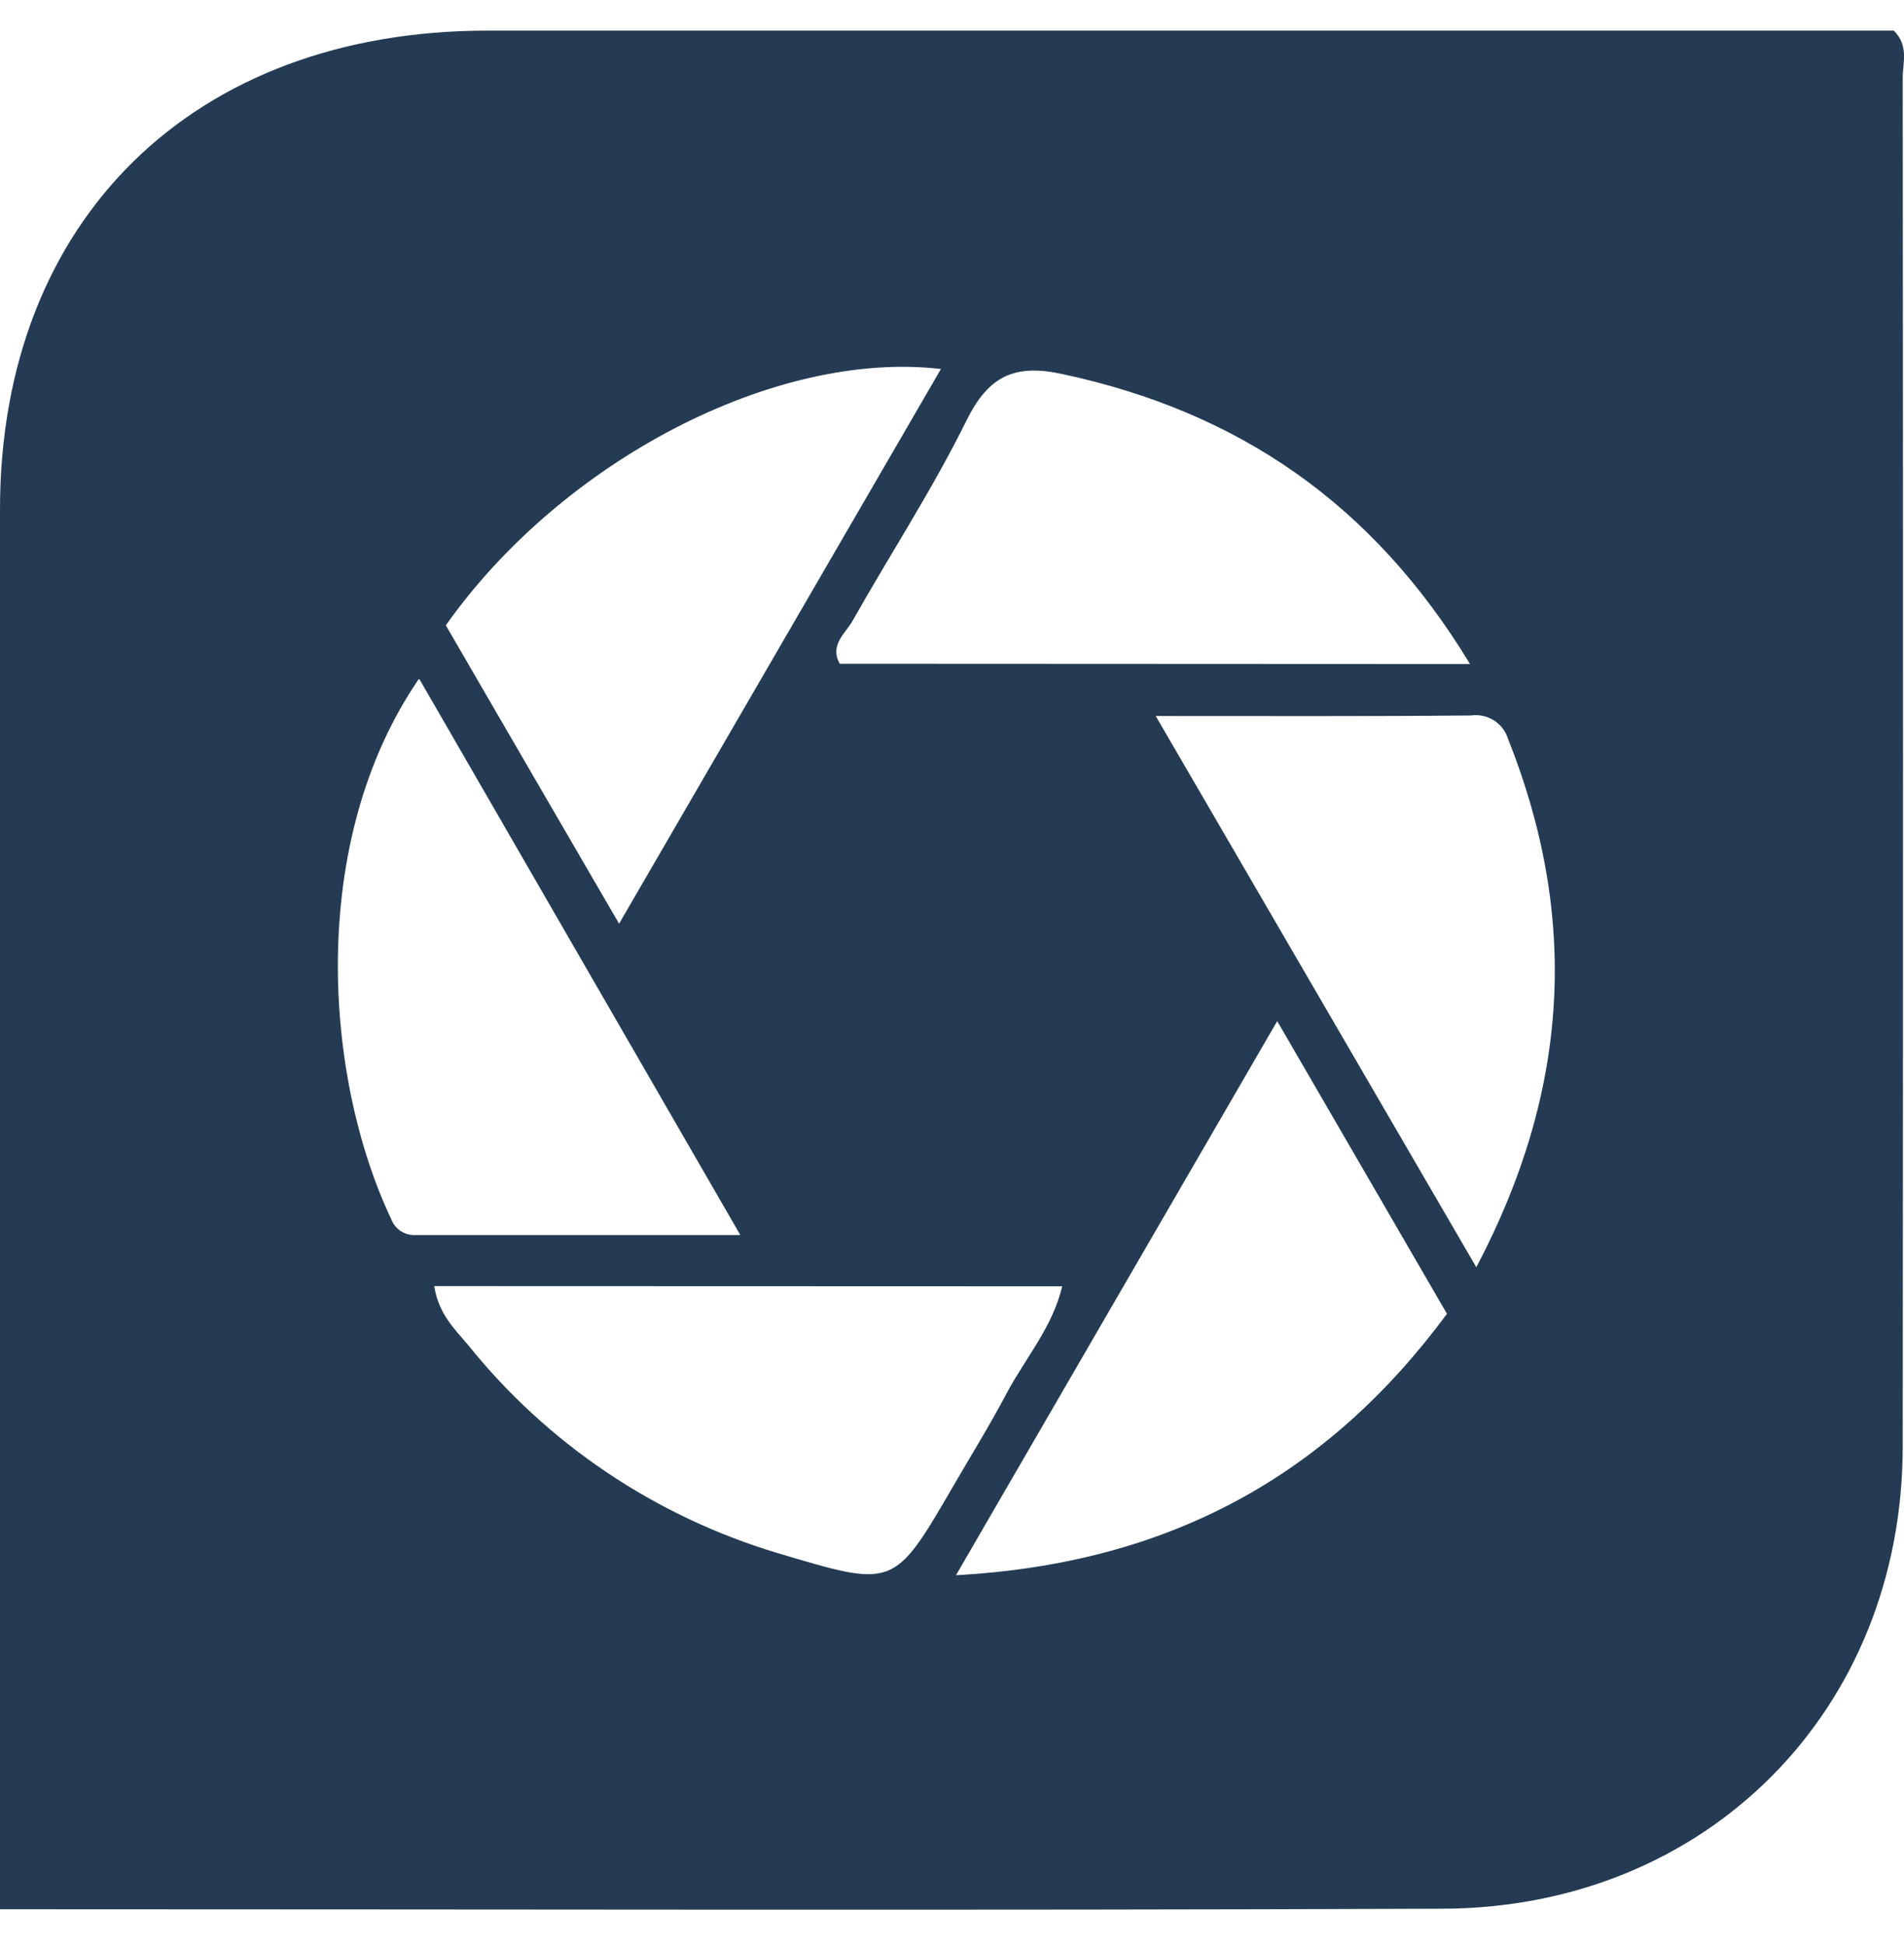 <svg width="46" height="47" viewBox="0 0 46 47" fill="none" xmlns="http://www.w3.org/2000/svg">
<path d="M0 46.13V44.729C0 33.925 0 23.118 0 12.31C0 5.32 4.663 0.742 11.773 0.74H45.753C46.121 1.1 45.969 1.518 45.969 1.881C45.979 12.902 45.979 23.923 45.969 34.944C45.969 41.319 41.24 46.096 34.855 46.117C23.301 46.161 11.746 46.13 0 46.13ZM10.772 15.111C12.138 17.468 13.491 19.795 14.957 22.318C17.618 17.73 20.159 13.35 22.733 8.915C18.727 8.45 13.578 11.135 10.769 15.111H10.772ZM10.125 16.395C7.406 20.355 7.84 26.058 9.45 29.451C9.494 29.572 9.577 29.677 9.687 29.747C9.796 29.817 9.927 29.85 10.057 29.84C12.603 29.84 15.149 29.84 17.886 29.84L10.125 16.395ZM35.515 16.044C33.169 12.169 29.919 9.952 25.686 9.042C24.517 8.782 23.884 9.078 23.351 10.159C22.531 11.819 21.512 13.381 20.598 14.999C20.427 15.305 20.035 15.583 20.288 16.037L35.515 16.044ZM30.857 24.671L23.096 38.059C28.243 37.779 32.073 35.652 34.958 31.743L30.857 24.671ZM27.922 17.3L35.667 30.618C37.927 26.333 38.147 22.15 36.432 17.847C36.375 17.664 36.254 17.507 36.09 17.404C35.926 17.301 35.731 17.26 35.539 17.287C33.09 17.31 30.641 17.3 27.922 17.3ZM10.491 31.074C10.598 31.754 10.987 32.112 11.31 32.498C13.225 34.883 15.83 36.636 18.779 37.522C21.596 38.362 21.588 38.388 23.02 35.924C23.453 35.175 23.913 34.438 24.315 33.673C24.762 32.828 25.424 32.081 25.663 31.079L10.491 31.074Z" fill="#243B53"/>
</svg>
